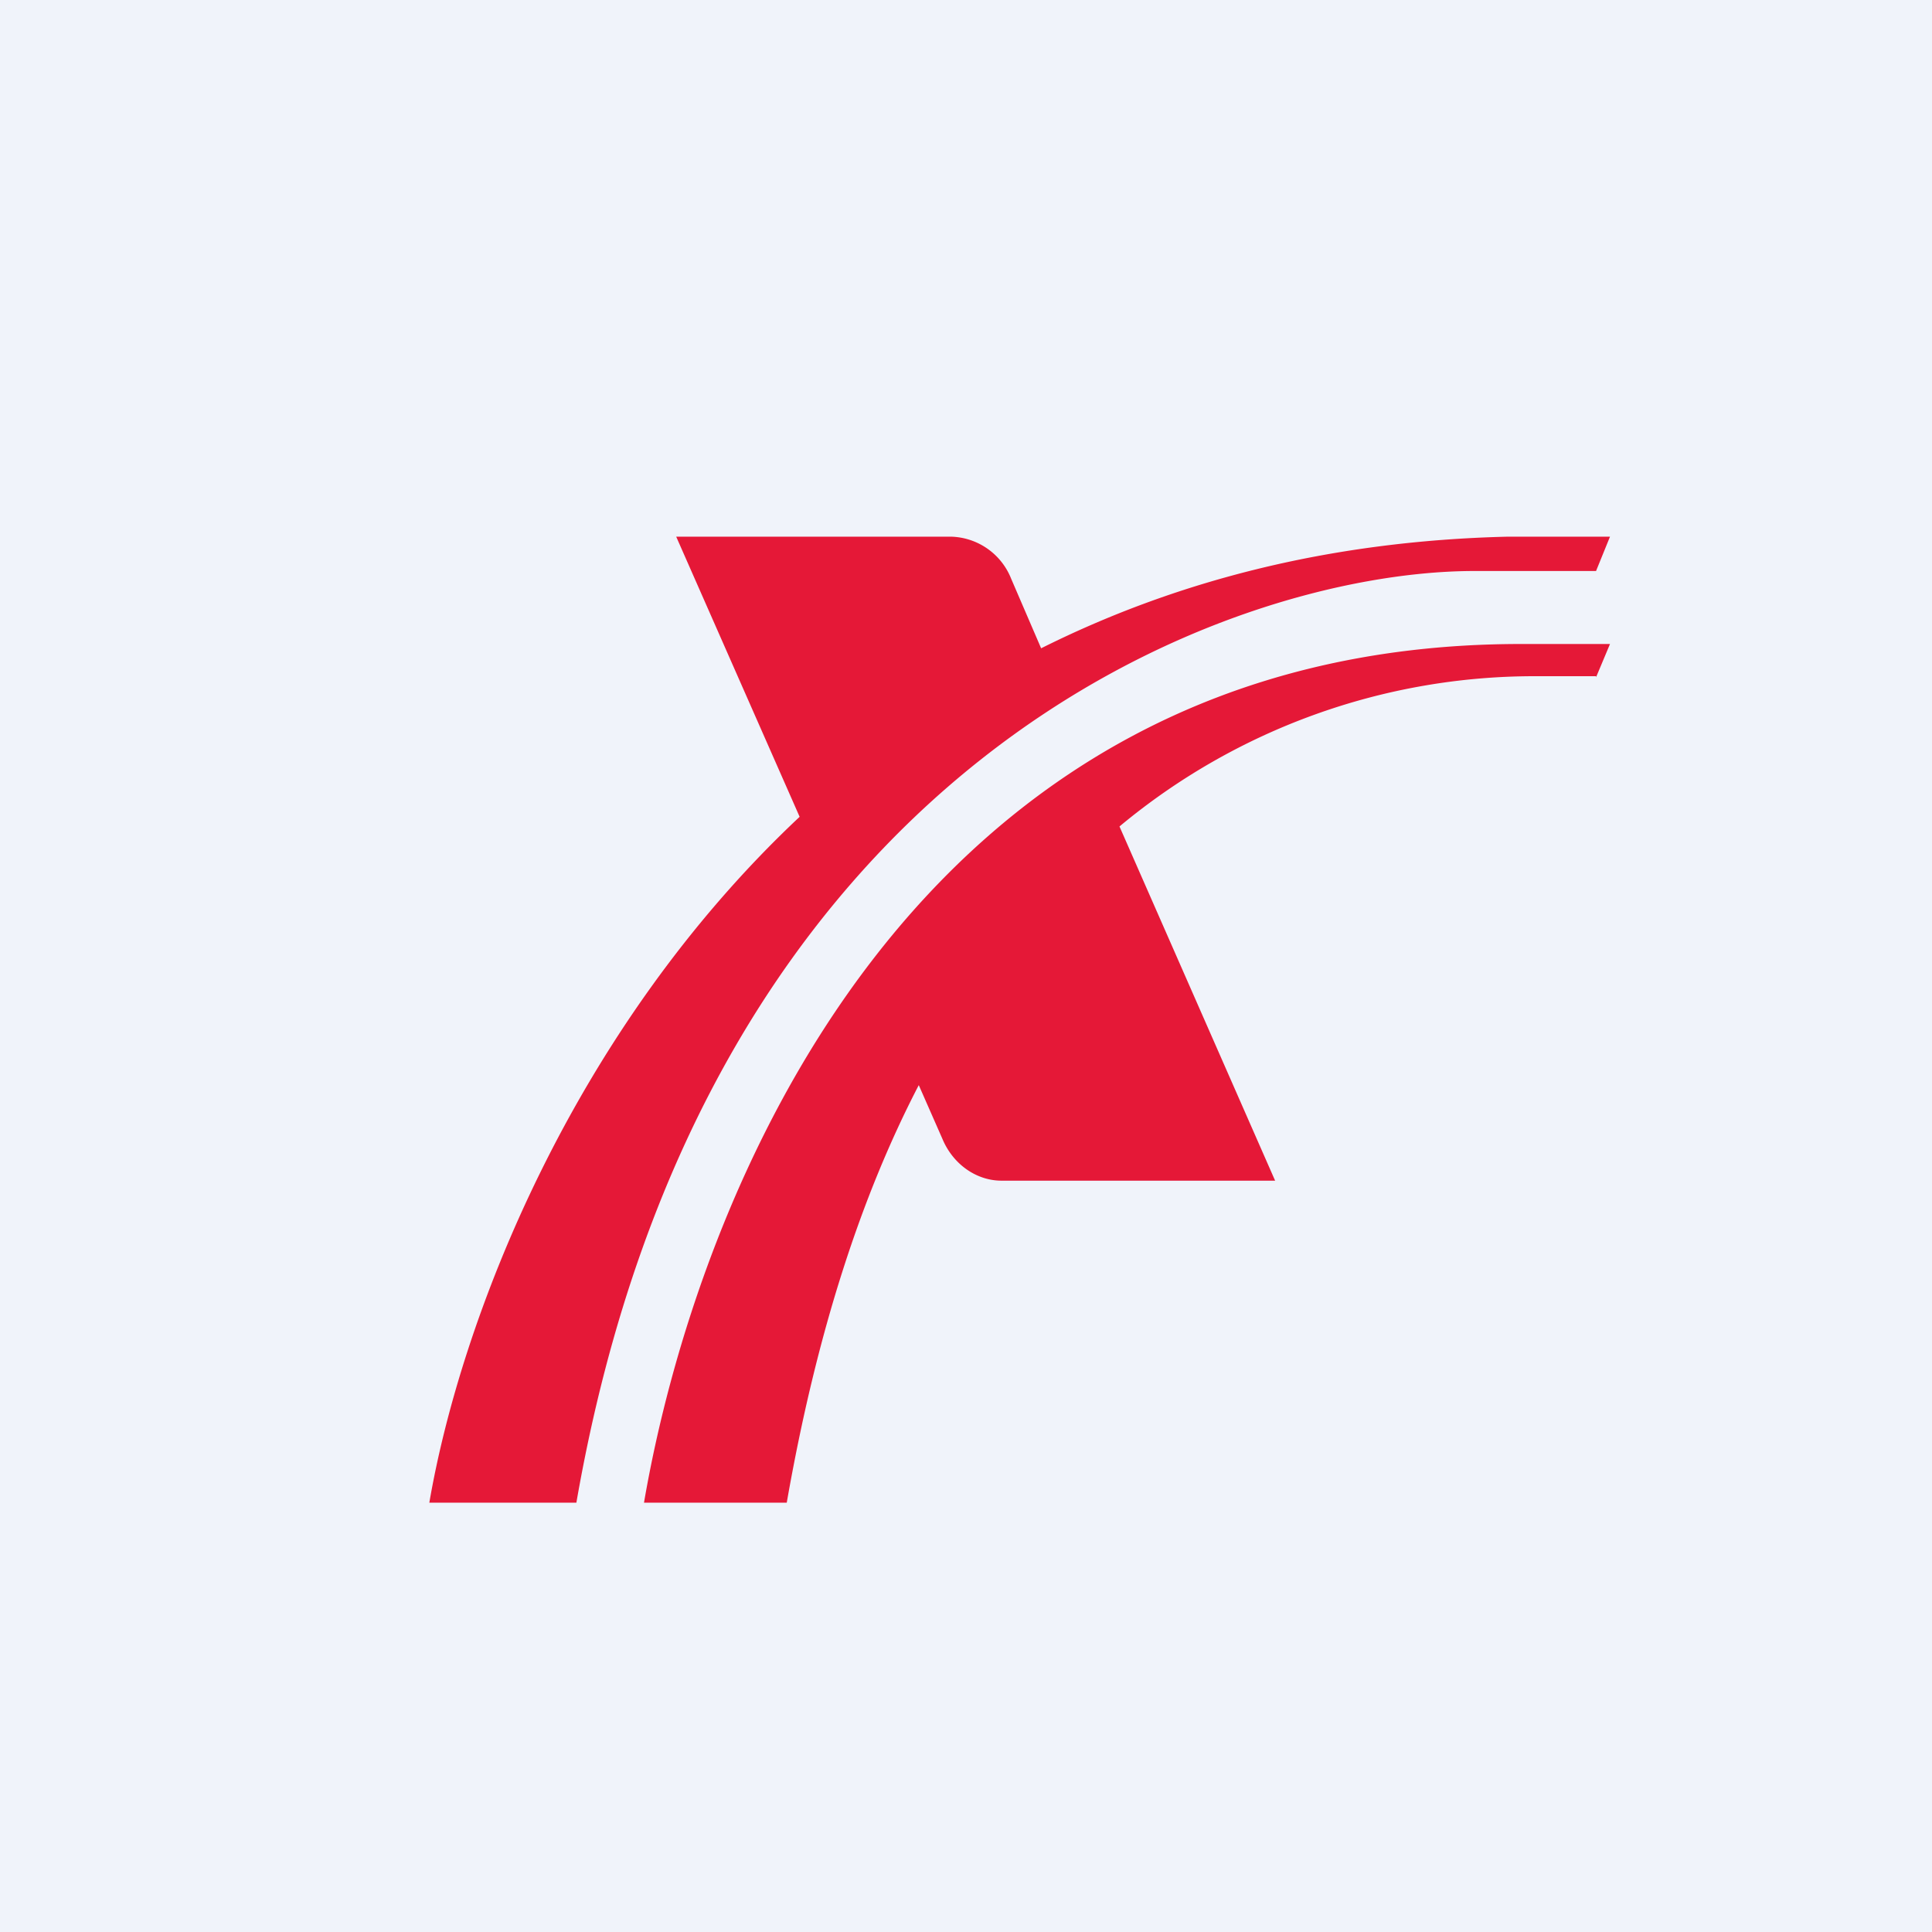 <!-- by TradingView --><svg width="18" height="18" viewBox="0 0 18 18" xmlns="http://www.w3.org/2000/svg"><path fill="#F0F3FA" d="M0 0h18v18H0z"/><path d="M14.87 5.32 15 5h-.95c-1.7.04-3.13.43-4.35 1.04l-.28-.65A.62.62 0 0 0 8.86 5H6.3l1.15 2.61C5.32 9.61 4.29 12.31 4 14h1.37c1.2-6.9 6.06-8.66 8.33-8.68h1.17Zm0 .99L15 6h-.83C8.46 6 6.48 11.2 6 14h1.33c.28-1.6.7-2.87 1.23-3.89l.22.5c.1.24.32.39.55.39h2.55l-1.45-3.3a6.04 6.04 0 0 1 3.88-1.4h.56Z" fill="#E51837"/></svg>